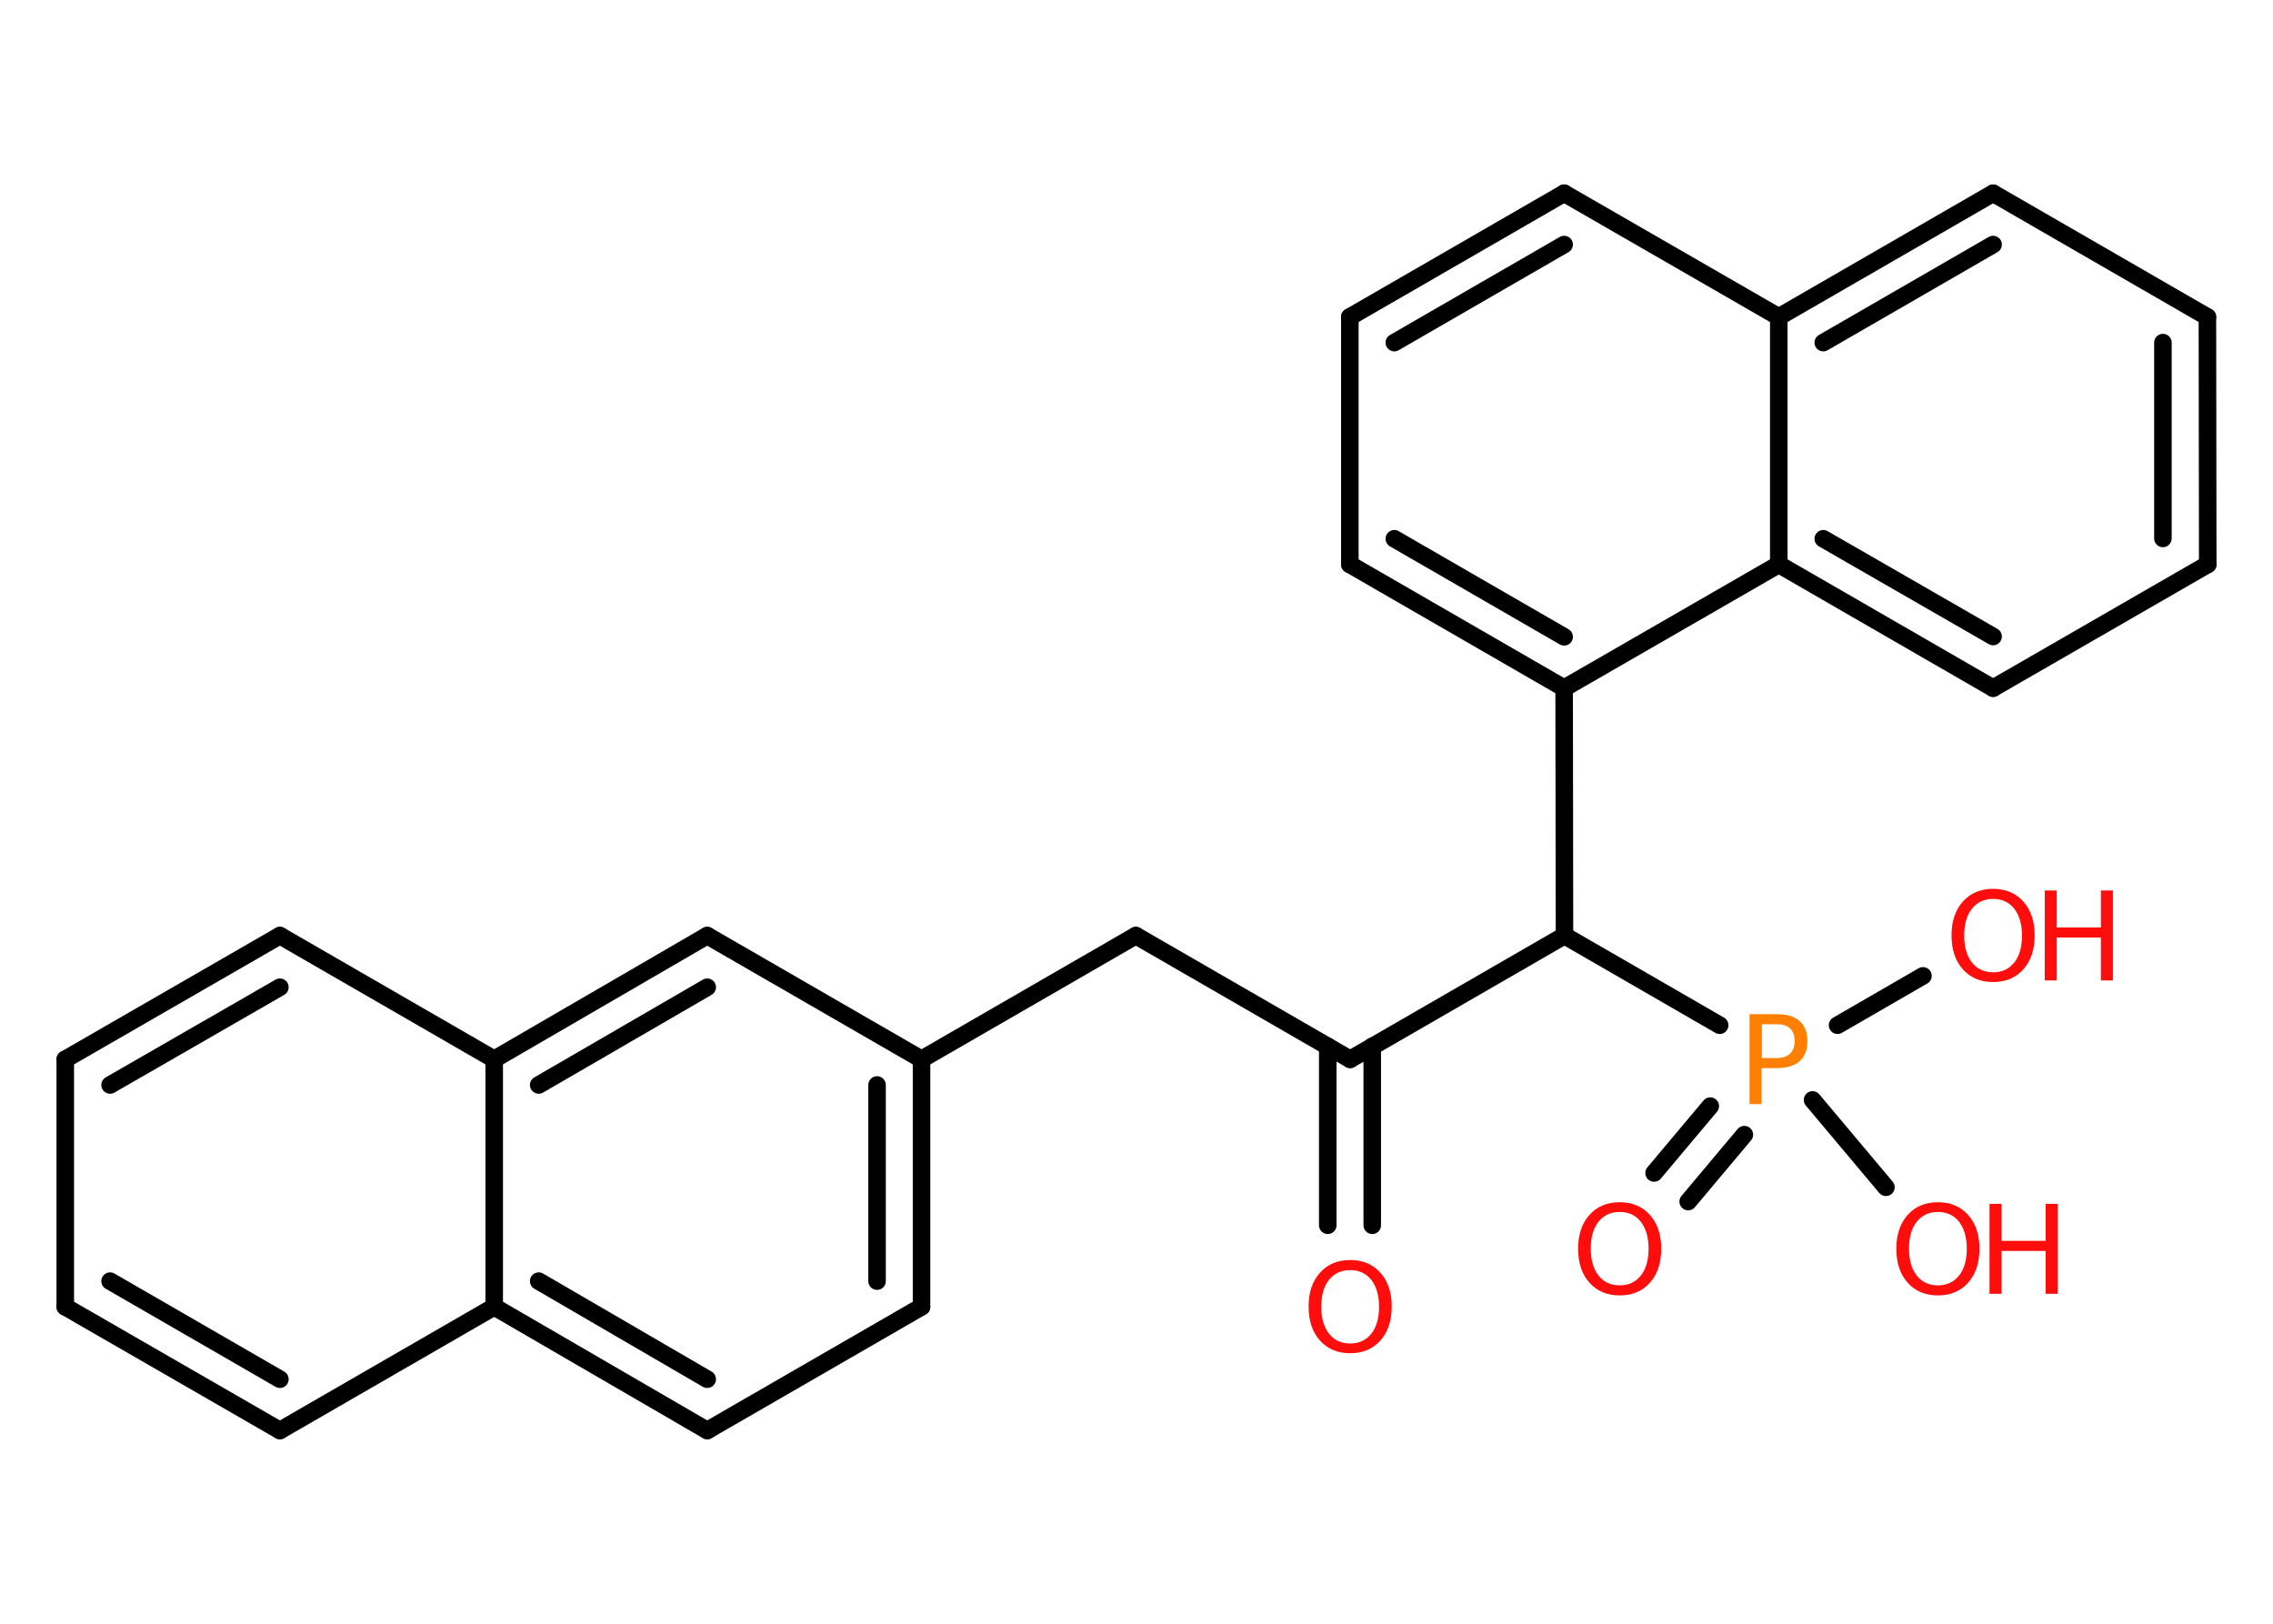 <?xml version='1.0' encoding='UTF-8'?>
<!DOCTYPE svg PUBLIC "-//W3C//DTD SVG 1.1//EN" "http://www.w3.org/Graphics/SVG/1.1/DTD/svg11.dtd">
<svg version='1.2' xmlns='http://www.w3.org/2000/svg' xmlns:xlink='http://www.w3.org/1999/xlink' width='70.0mm' height='50.0mm' viewBox='0 0 70.0 50.0'>
  <desc>Generated by the Chemistry Development Kit (http://github.com/cdk)</desc>
  <g stroke-linecap='round' stroke-linejoin='round' stroke='#000000' stroke-width='.54' fill='#FF0D0D'>
    <rect x='.0' y='.0' width='70.0' height='50.0' fill='#FFFFFF' stroke='none'/>
    <g id='mol1' class='mol'>
      <g id='mol1bnd1' class='bond'>
        <line x1='40.89' y1='37.73' x2='40.89' y2='32.22'/>
        <line x1='42.26' y1='37.73' x2='42.26' y2='32.22'/>
      </g>
      <line id='mol1bnd2' class='bond' x1='41.58' y1='32.62' x2='34.98' y2='28.81'/>
      <line id='mol1bnd3' class='bond' x1='34.98' y1='28.81' x2='28.38' y2='32.62'/>
      <g id='mol1bnd4' class='bond'>
        <line x1='28.38' y1='40.24' x2='28.38' y2='32.62'/>
        <line x1='27.01' y1='39.45' x2='27.01' y2='33.41'/>
      </g>
      <line id='mol1bnd5' class='bond' x1='28.38' y1='40.24' x2='21.78' y2='44.05'/>
      <g id='mol1bnd6' class='bond'>
        <line x1='15.22' y1='40.24' x2='21.78' y2='44.05'/>
        <line x1='16.59' y1='39.45' x2='21.78' y2='42.47'/>
      </g>
      <line id='mol1bnd7' class='bond' x1='15.22' y1='40.24' x2='8.62' y2='44.05'/>
      <g id='mol1bnd8' class='bond'>
        <line x1='2.01' y1='40.24' x2='8.62' y2='44.05'/>
        <line x1='3.39' y1='39.45' x2='8.62' y2='42.47'/>
      </g>
      <line id='mol1bnd9' class='bond' x1='2.01' y1='40.24' x2='2.01' y2='32.62'/>
      <g id='mol1bnd10' class='bond'>
        <line x1='8.62' y1='28.81' x2='2.01' y2='32.62'/>
        <line x1='8.62' y1='30.4' x2='3.39' y2='33.41'/>
      </g>
      <line id='mol1bnd11' class='bond' x1='8.62' y1='28.81' x2='15.22' y2='32.62'/>
      <line id='mol1bnd12' class='bond' x1='15.22' y1='40.24' x2='15.22' y2='32.62'/>
      <g id='mol1bnd13' class='bond'>
        <line x1='21.78' y1='28.81' x2='15.22' y2='32.62'/>
        <line x1='21.78' y1='30.4' x2='16.59' y2='33.41'/>
      </g>
      <line id='mol1bnd14' class='bond' x1='28.38' y1='32.62' x2='21.78' y2='28.81'/>
      <line id='mol1bnd15' class='bond' x1='41.58' y1='32.62' x2='48.18' y2='28.81'/>
      <line id='mol1bnd16' class='bond' x1='48.18' y1='28.81' x2='48.17' y2='21.19'/>
      <g id='mol1bnd17' class='bond'>
        <line x1='41.57' y1='17.38' x2='48.17' y2='21.19'/>
        <line x1='42.94' y1='16.59' x2='48.17' y2='19.61'/>
      </g>
      <line id='mol1bnd18' class='bond' x1='41.57' y1='17.38' x2='41.57' y2='9.76'/>
      <g id='mol1bnd19' class='bond'>
        <line x1='48.17' y1='5.95' x2='41.57' y2='9.76'/>
        <line x1='48.17' y1='7.53' x2='42.94' y2='10.55'/>
      </g>
      <line id='mol1bnd20' class='bond' x1='48.17' y1='5.95' x2='54.78' y2='9.76'/>
      <g id='mol1bnd21' class='bond'>
        <line x1='61.38' y1='5.95' x2='54.78' y2='9.76'/>
        <line x1='61.38' y1='7.53' x2='56.15' y2='10.55'/>
      </g>
      <line id='mol1bnd22' class='bond' x1='61.38' y1='5.95' x2='67.98' y2='9.76'/>
      <g id='mol1bnd23' class='bond'>
        <line x1='67.99' y1='17.38' x2='67.98' y2='9.76'/>
        <line x1='66.61' y1='16.58' x2='66.61' y2='10.55'/>
      </g>
      <line id='mol1bnd24' class='bond' x1='67.99' y1='17.38' x2='61.38' y2='21.19'/>
      <g id='mol1bnd25' class='bond'>
        <line x1='54.78' y1='17.38' x2='61.38' y2='21.19'/>
        <line x1='56.15' y1='16.59' x2='61.38' y2='19.6'/>
      </g>
      <line id='mol1bnd26' class='bond' x1='48.17' y1='21.19' x2='54.78' y2='17.38'/>
      <line id='mol1bnd27' class='bond' x1='54.78' y1='9.76' x2='54.78' y2='17.38'/>
      <line id='mol1bnd28' class='bond' x1='48.18' y1='28.81' x2='52.96' y2='31.57'/>
      <g id='mol1bnd29' class='bond'>
        <line x1='53.72' y1='34.94' x2='51.99' y2='37.0'/>
        <line x1='52.67' y1='34.06' x2='50.94' y2='36.12'/>
      </g>
      <line id='mol1bnd30' class='bond' x1='56.59' y1='31.57' x2='59.22' y2='30.05'/>
      <line id='mol1bnd31' class='bond' x1='55.82' y1='33.87' x2='58.08' y2='36.56'/>
      <path id='mol1atm1' class='atom' d='M41.58 39.11q-.41 .0 -.65 .3q-.24 .3 -.24 .83q.0 .52 .24 .83q.24 .3 .65 .3q.41 .0 .65 -.3q.24 -.3 .24 -.83q.0 -.52 -.24 -.83q-.24 -.3 -.65 -.3zM41.58 38.8q.58 .0 .93 .39q.35 .39 .35 1.04q.0 .66 -.35 1.05q-.35 .39 -.93 .39q-.58 .0 -.93 -.39q-.35 -.39 -.35 -1.05q.0 -.65 .35 -1.04q.35 -.39 .93 -.39z' stroke='none'/>
      <path id='mol1atm25' class='atom' d='M54.26 31.54v1.04h.47q.26 .0 .4 -.14q.14 -.14 .14 -.38q.0 -.25 -.14 -.39q-.14 -.13 -.4 -.13h-.47zM53.88 31.23h.84q.47 .0 .7 .21q.24 .21 .24 .62q.0 .41 -.24 .62q-.24 .21 -.7 .21h-.47v1.11h-.37v-2.77z' stroke='none' fill='#FF8000'/>
      <path id='mol1atm26' class='atom' d='M49.88 37.32q-.41 .0 -.65 .3q-.24 .3 -.24 .83q.0 .52 .24 .83q.24 .3 .65 .3q.41 .0 .65 -.3q.24 -.3 .24 -.83q.0 -.52 -.24 -.83q-.24 -.3 -.65 -.3zM49.88 37.02q.58 .0 .93 .39q.35 .39 .35 1.04q.0 .66 -.35 1.05q-.35 .39 -.93 .39q-.58 .0 -.93 -.39q-.35 -.39 -.35 -1.05q.0 -.65 .35 -1.04q.35 -.39 .93 -.39z' stroke='none'/>
      <g id='mol1atm27' class='atom'>
        <path d='M61.38 27.68q-.41 .0 -.65 .3q-.24 .3 -.24 .83q.0 .52 .24 .83q.24 .3 .65 .3q.41 .0 .65 -.3q.24 -.3 .24 -.83q.0 -.52 -.24 -.83q-.24 -.3 -.65 -.3zM61.38 27.37q.58 .0 .93 .39q.35 .39 .35 1.04q.0 .66 -.35 1.05q-.35 .39 -.93 .39q-.58 .0 -.93 -.39q-.35 -.39 -.35 -1.05q.0 -.65 .35 -1.04q.35 -.39 .93 -.39z' stroke='none'/>
        <path d='M62.97 27.42h.37v1.14h1.36v-1.14h.37v2.77h-.37v-1.32h-1.36v1.32h-.37v-2.77z' stroke='none'/>
      </g>
      <g id='mol1atm28' class='atom'>
        <path d='M59.68 37.32q-.41 .0 -.65 .3q-.24 .3 -.24 .83q.0 .52 .24 .83q.24 .3 .65 .3q.41 .0 .65 -.3q.24 -.3 .24 -.83q.0 -.52 -.24 -.83q-.24 -.3 -.65 -.3zM59.68 37.02q.58 .0 .93 .39q.35 .39 .35 1.04q.0 .66 -.35 1.05q-.35 .39 -.93 .39q-.58 .0 -.93 -.39q-.35 -.39 -.35 -1.05q.0 -.65 .35 -1.04q.35 -.39 .93 -.39z' stroke='none'/>
        <path d='M61.27 37.07h.37v1.14h1.36v-1.14h.37v2.77h-.37v-1.32h-1.36v1.32h-.37v-2.77z' stroke='none'/>
      </g>
    </g>
  </g>
</svg>
